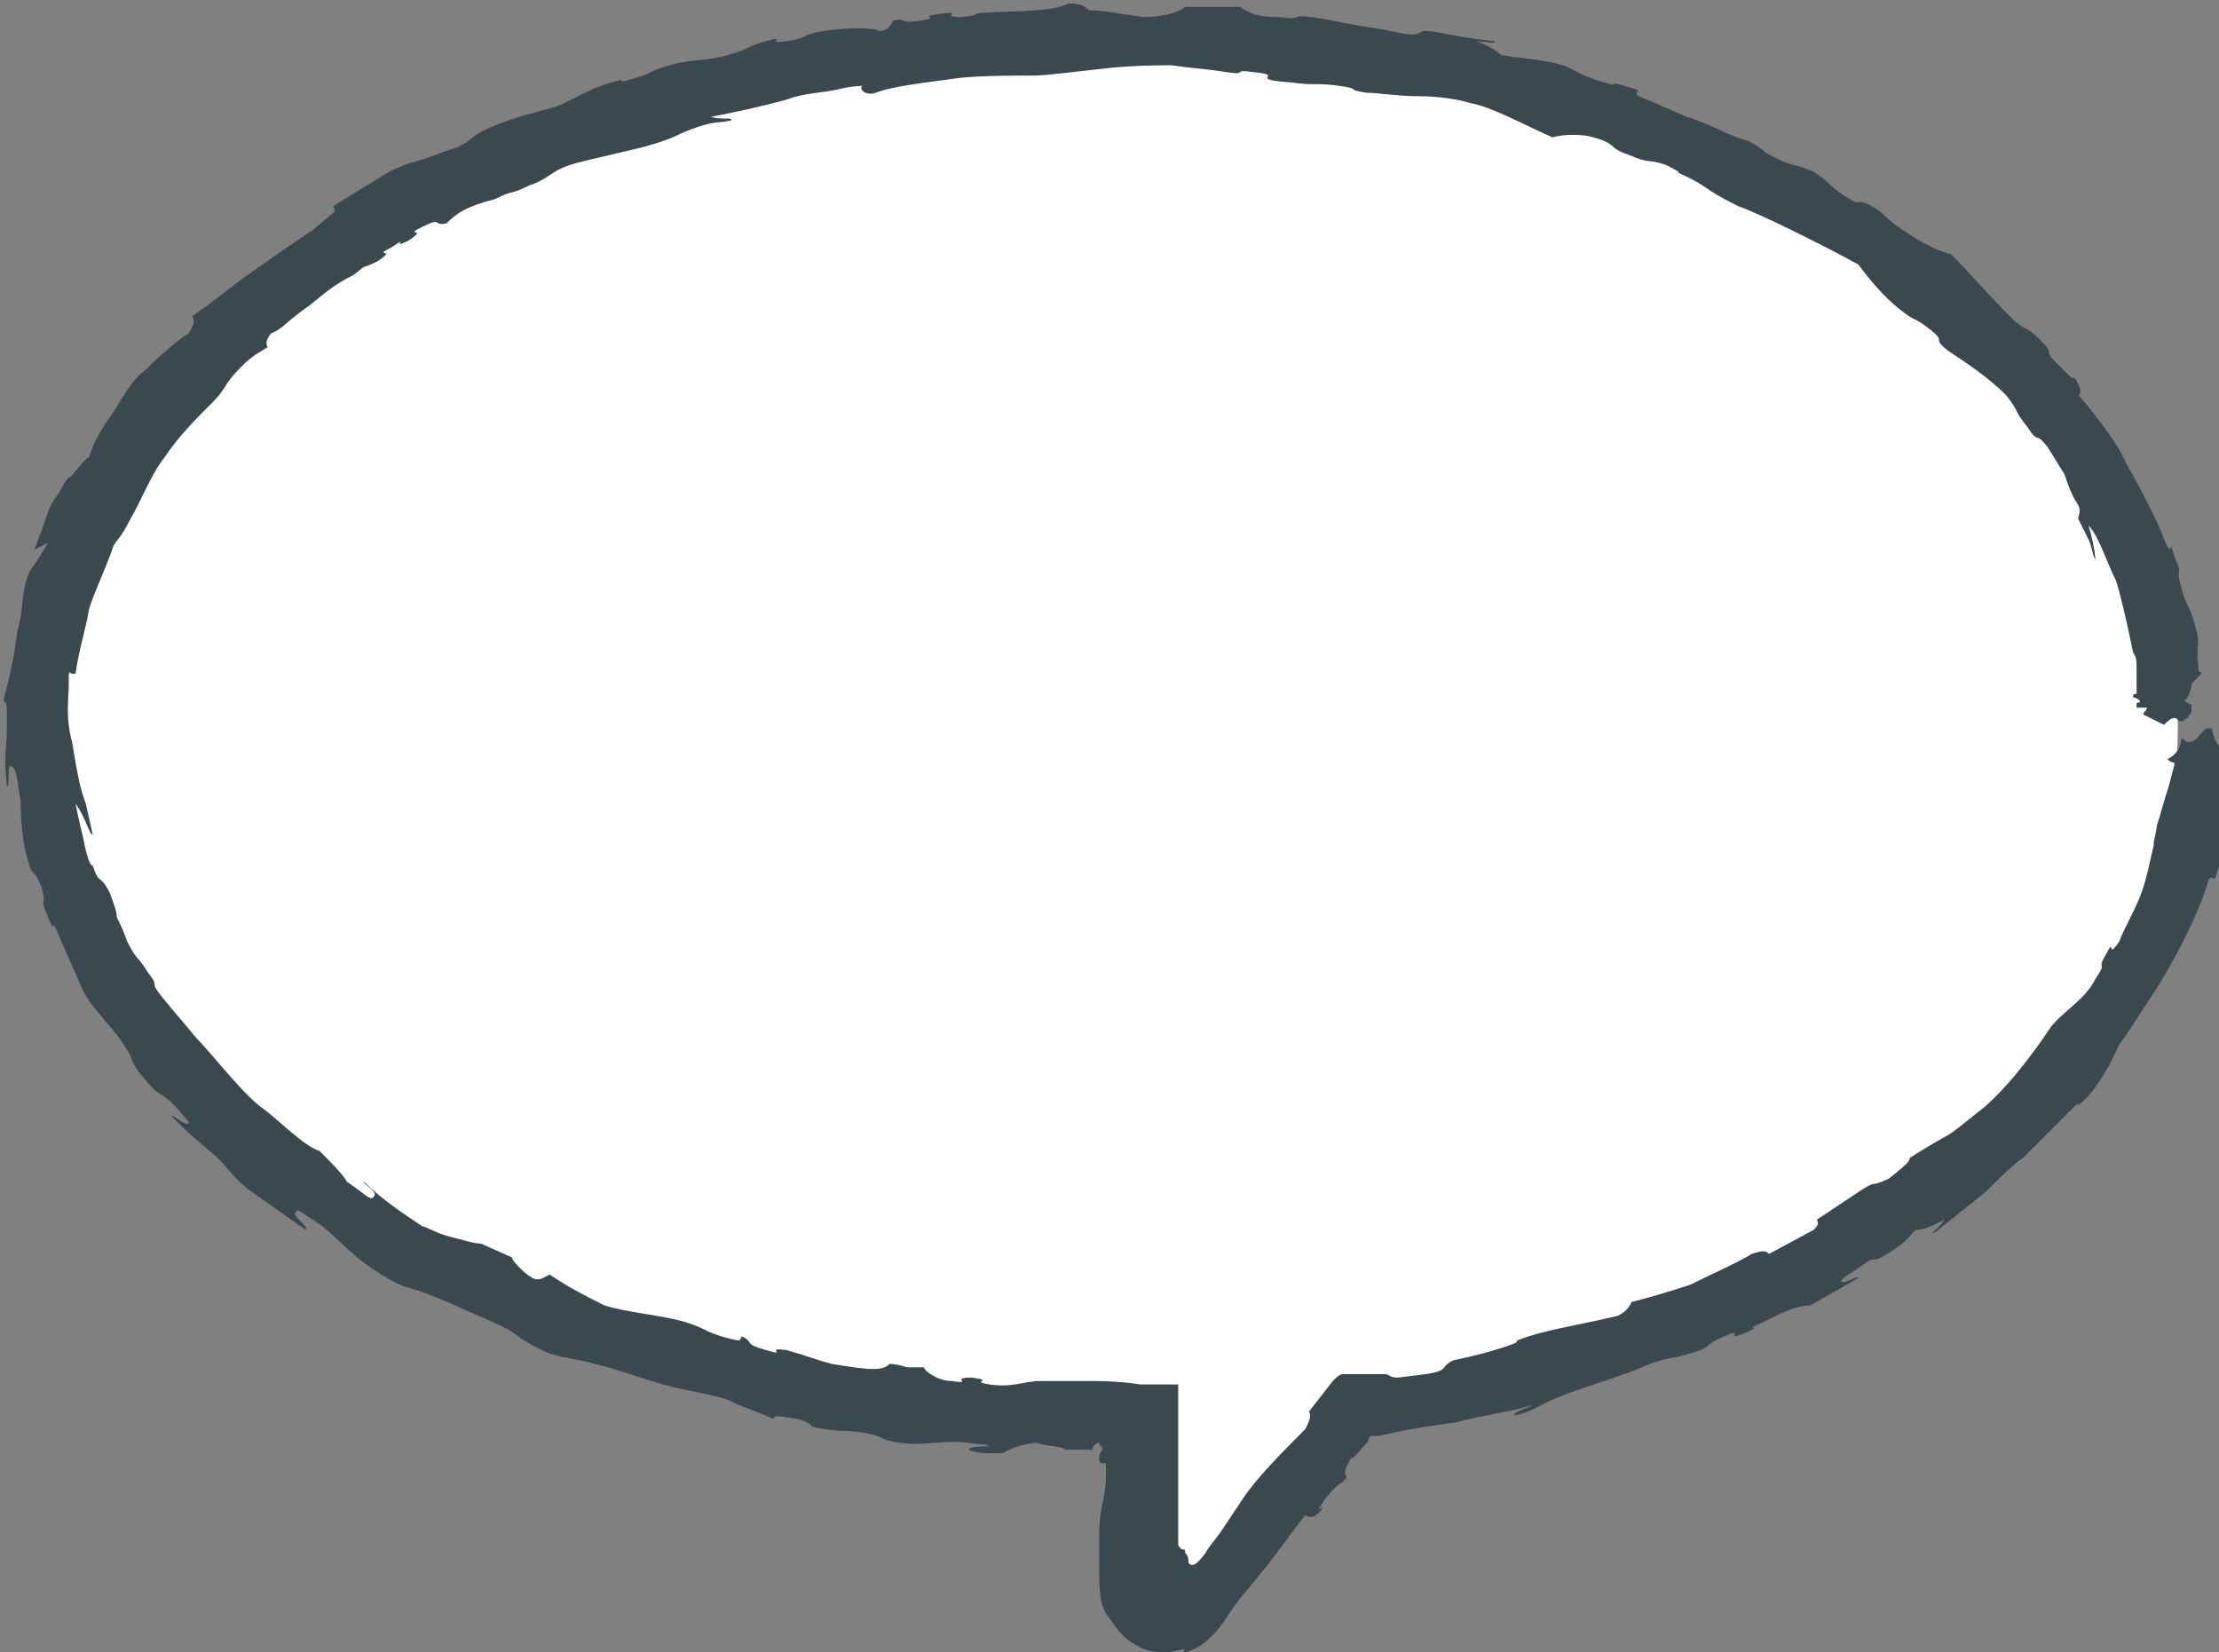 <?xml version="1.0" encoding="utf-8"?>
<!-- Generator: Adobe Illustrator 18.0.0, SVG Export Plug-In . SVG Version: 6.00 Build 0)  -->
<!DOCTYPE svg PUBLIC "-//W3C//DTD SVG 1.1//EN" "http://www.w3.org/Graphics/SVG/1.1/DTD/svg11.dtd">
<svg version="1.1" id="Layer_1" xmlns="http://www.w3.org/2000/svg" xmlns:xlink="http://www.w3.org/1999/xlink" x="0px" y="0px"
	 viewBox="0 0 64.6 48.1" enable-background="new 0 0 64.6 48.1" xml:space="preserve">
<rect x="0" y="0" width="64.6" height="48.1" fill="#808080" stroke="none"/>
<g>
	<path fill="#FFFFFF" d="M63.4,21.2c0-11.1-14-20.1-31.2-20.1s-31.2,9-31.2,20.1s14,20.1,31.2,20.1c0.3,0,0.5,0,0.8,0v5.1
		c0,0.7,0.9,1,1.4,0.5l4.6-6.1C53,38.9,63.4,30.8,63.4,21.2z"/>
	<g>
		<g>
			<path fill-rule="evenodd" clip-rule="evenodd" fill="#3A494F" d="M61,16.3c-0.1-0.2-0.1-0.4-0.2-0.6c-0.1-0.2-0.2-0.4-0.3-0.6
				c0-0.1,0.1-0.2,0-0.4c-0.2-0.3-0.3-0.6-0.4-0.9c-0.2-0.3-0.3-0.5-0.5-0.8c-0.4-0.5-0.2,0-0.6-0.6c-0.4-0.5-0.2-0.4-0.6-0.9
				c-0.5-0.5-1.1-0.9-1.7-1.3c-0.5-0.4,0-0.2-0.5-0.6c-0.5-0.4-0.4-0.2-0.9-0.6c-0.5-0.4-0.9-0.9-1.2-1.3c-0.9-0.5-2.9-1.5-3.5-1.7
				c-1.2-0.6-0.7-0.5-1.8-1c0,0,0.3,0.1-0.3-0.2c-0.6-0.2-0.4,0-1.1-0.3c-0.6-0.2-0.3-0.3-1-0.5c-0.3-0.1-0.9-0.1-1.2,0
				c-0.9-0.4-1.8-0.9-2.4-1c-0.3-0.1-0.9-0.2-1.5-0.2c-0.6,0-1.2-0.1-1.5-0.1c-0.7-0.1-0.1-0.1-0.8-0.2c-0.7-0.1-0.7,0-1.4-0.1
				c-1.4-0.1-0.1-0.2-1.1-0.3c-0.7-0.1-0.1,0.1-0.8,0C35.1,2,34.8,2,34.1,1.9c-0.3,0-1.2,0-2,0.1c-0.9,0.1-1.7,0.2-2,0.2
				c-0.7,0-1.8,0-2.4,0.1c-0.7,0.1-1.7,0.2-2.2,0.4c-0.3,0.1-0.5-0.1-0.4-0.2c0,0-0.3,0-0.7,0.1c-0.4,0.1-1,0.1-1.5,0.3
				c-1.1,0.3-2.2,0.5-2.2,0.5c0.3,0.1,0.6,0,0.6,0.1c-0.4,0.1-0.4,0-1,0.2c-0.6,0.2-0.6,0.3-1.3,0.5c-0.3,0.1-0.8,0.2-1.2,0.3
				c-0.4,0.1-0.9,0.2-1.2,0.3c-0.6,0.2-0.6,0.4-1.2,0.6c-0.6,0.3-0.4,0.1-1,0.4C13.6,6,13.3,6.2,13,6.5c-0.4,0.1-0.1-0.2-0.7,0.1
				c-0.6,0.3,0.2,0-0.4,0.4c-0.6,0.3,0.1-0.2-0.5,0.2c-0.6,0.3,0.2,0-0.4,0.4c-0.6,0.3-0.2,0-0.7,0.4C9.7,8.3,9.5,8.5,9,8.9
				C8.4,9.3,8.2,9.6,7.9,9.7c-0.1,0.1-0.2,0.3-0.1,0.4c-0.3,0.2-0.4,0.2-0.8,0.6c-0.5,0.5-0.4,0.6-0.8,1c-0.5,0.5-1,1-1.4,1.6
				c-0.4,0.5-0.7,1.3-1,1.8c-0.3,0.6-0.4,0.6-0.5,0.8c-0.2,0.6-0.5,1.2-0.7,1.8c-0.1,0.6-0.3,1.2-0.4,1.9C2,19.7,2,19.3,2,20
				c0,0.3-0.1,0.9,0.1,1.6c0.1,0.6,0.2,1.3,0.4,1.8l0.2,0.9c-0.1,0-0.2-0.5-0.5-0.9c0,0,0.1,0.5,0.2,0.9c0.1,0.5,0.2,0.9,0.3,0.9
				c0.2,0.6,0.2,0.2,0.5,0.8c0.1,0.3,0.2,0.5,0.2,0.7c0.1,0.2,0.2,0.4,0.3,0.7C4,28,4,27.8,4.3,28.3c0.4,0.5,0,0.2,0.4,0.7
				c0.4,0.5,0.6,0.7,1,1.2c0.5,0.5,1.4,1.7,2,2.1c0.4,0.3,1.2,1.1,1.6,1.2c0.3,0.3,0.7,0.7,0.8,0.9c0.6,0.4,0.7,0.6,0.8,0.4
				c0.1-0.1-0.4-0.4-0.3-0.4c0.5,0.5,1.1,0.9,1.7,1.3c0.1,0,0.4,0.2,0.8,0.3c0.4,0.1,0.7,0.2,0.9,0.2l0.9,0.4c0,0.1,0.4,0.5,0.6,0.6
				c0.2,0.1,0.3,0,0.5-0.1c0.6,0.4,1,0.6,1.6,0.9c0.6,0.2,1.8,0.3,2.4,0.5c0.6,0.2,0.4,0.2,1,0.4c0.7,0.2,0.5,0.1,0.6,0
				c0.4,0.2,0,0.2,0.7,0.4c0.7,0.2-0.1-0.1,0.6,0c0.7,0.2,0.6,0.2,1.3,0.4c1.2,0.2,1.5,0.2,1.7,0c0,0,0.2,0,0.5,0.1
				c0.2,0,0.5,0,0.5,0c0,0.1,0.4,0.4,0.8,0.4c0.7,0.1-0.1-0.1,0.6-0.1c0.7,0.1-0.1,0.1,0.5,0.2c0.7,0.1,1-0.1,1.5-0.1
				c0.4,0,0.8,0,1.5,0c0.1,0,0.8,0,1.4,0.1c0.3,0,0.6,0,1,0l0.1,0l0,0.1l0,0.1l0,0.3l0,0.6c0,0.4,0,0.7,0,1.1c0,0.2,0,0.4,0,0.6
				c0,0.4,0,0.7,0,0.8c0,0.3,0,0.5,0,0.8c0,0.1,0,0.1,0,0.2c0,0.1,0,0.1,0.1,0.2c0.1,0,0.1,0,0.1,0.1c0.1,0.1,0.1,0.2,0.1,0.3
				c0.1,0.1,0.2,0.1,0.5-0.3c0.1-0.2,0.3-0.4,0.5-0.7c0.2-0.3,0.4-0.6,0.6-0.9c0.4-0.6,1.2-1.4,1.8-2c0.1-0.2,0.2-0.4,0.1-0.5
				l0.7-0.9c0.1-0.1,0.2-0.2,0.3-0.2c0.1,0,0.2,0,0.3,0c0.2,0,0.3,0,0.4,0c0.2,0,0.2,0,0.5,0c0.2,0,0.1,0.1,0.4,0.1l0.8-0.1
				c0.7-0.1,0.4-0.2,0.8-0.4c0.5-0.1,1.3-0.3,1.8-0.5c0.2-0.1-0.2,0,0.4-0.2c0.6-0.2,1.8-0.4,2.6-0.6c0.2-0.1,0.3-0.2,0.4-0.4
				c0.4-0.1,1.1-0.3,1.7-0.5c0.6-0.3,1.3-0.6,1.8-0.9c0.3-0.1,0.4-0.1,0.5,0l1.3-0.7c0.2-0.2,0.1-0.2,0.1-0.3c0,0,0.3-0.2,0.6-0.4
				c0.3-0.2,0.6-0.4,0.6-0.4c0.6-0.4,0.3-0.1,0.9-0.4c0.5-0.4,0.6-0.5,0.6-0.6c1.6-1,0.7-0.3,2.2-1.5c0.9-0.8,1.7-2,1.9-2.3
				c0.4-0.5,1-0.8,1.3-1.4c0.4-0.6,0-0.2,0.3-0.7c0.3-0.6,0,0.2,0.4-0.4c0.1-0.3,0.4-0.8,0.6-1.3c0.2-0.5,0.3-1.1,0.4-1.5
				c0-0.2,0,0,0.1-0.6c0.1-0.3,0.2-0.7,0.3-1c0.1-0.3,0.2-0.8,0.2-0.7l0-0.1c0,0-0.1,0-0.2-0.1c0.2-0.1,0.4-0.3,0.4-0.6
				c0.1,0,0.1,0.1,0.2,0.1c0.3,0,0.4-0.4,0.6-0.4c0.1,0,0.1,0,0.1,0c0,0.1,0.1,0.5,0.3,0.6c0.1,0,0.1-0.1,0.2-0.1
				c0,0.4,0.2,0.5,0.2,0.6c0,0.1,0,0.1-0.1,0.2c0,0,0,0,0,0.1c0,0.1,0,0.2,0,0.3c0,0.2,0,0.3-0.1,0.5c-0.2,0.7-0.1,1.1-0.3,1.8
				c-0.2,0.7-0.1,0.2-0.3,0.4c-0.3,1.1-1.2,2.7-1.6,3.3c-0.4,0.6-0.7,1.1-1,1.5c-0.2,0.4-0.4,0.9-0.9,1.5c-0.5,0.5-0.2,0.1-0.4,0.3
				c-0.4,0.4-1,1-1.5,1.5c-0.3,0.2-0.7,0.6-1.1,1c-0.5,0.4-1,0.8-1.5,1.2c-0.1,0,0.2-0.2,0.3-0.4c0,0-0.5,0.3-0.8,0.3
				c-0.2,0.1-0.1,0.2-0.7,0.6c-0.6,0.4-0.5,0.2-0.7,0.3c-0.4,0.3-0.8,0.5-0.8,0.6c0.1,0.1,0.5-0.2,0.5-0.1c0,0-1.4,0.8-1.4,0.8
				c-0.4,0-0.8,0.2-1.4,0.5c-0.7,0.3,0.2,0-0.5,0.3c-0.7,0.3,0.1-0.2-0.6,0.1c-0.7,0.3-0.3,0.3-1,0.5c-0.7,0.2-0.7,0.1-1.4,0.4
				c-0.7,0.3-1.8,0.6-2.5,0.9c-0.5,0.2-0.7,0.4-1.2,0.5c-0.1-0.1,0.4-0.2,0.5-0.3c-0.6,0.2-1.5,0.3-2.2,0.5
				c-0.7,0.1-1.4,0.2-1.8,0.3l-0.5,0.1l-0.1,0l-0.1,0c-0.1,0.1,0,0.1-0.2,0.3l0,0c-0.5,0.6-0.3,0.2-0.4,0.4
				c-0.1,0.2-0.2,0.3-0.1,0.5c-0.2,0.3-0.1,0-0.6,0.6c-0.4,0.6-0.1,0.2-0.1,0.3c-0.2,0.3-0.4,0.3-0.5,0.2c-0.4,0.5-0.8,1.1-1.3,1.7
				c-0.3,0.4-0.7,0.8-1,1.3c-0.4,0.6-0.8,0.9-1.2,1c-0.1,0,0-0.1,0-0.1c0,0,0,0-0.5,0.1c-0.2,0-0.6,0-0.9-0.2
				c-0.4-0.2-0.6-0.5-0.8-0.8C32,46.8,32,46.2,32,45.7c0-0.5,0-0.9,0-1.1c0-0.7,0.2-1,0.2-1.7c0-0.4,0-0.3-0.1-0.3
				c0,0-0.1,0-0.1-0.1c0-0.1,0-0.2,0.1-0.3c0-0.1-0.1-0.1-0.1-0.2c-0.1,0-0.2,0.1-0.2,0.2l-0.8,0c0-0.1-0.6-0.1-0.8-0.2
				c-0.2,0-0.7,0.1-1,0.3c0,0-0.3,0-0.5,0c-0.3,0-0.5-0.1-0.5-0.1c0-0.1,0.5-0.1,0.6-0.1c-0.2-0.1,0.1,0-0.6-0.1
				c-0.7-0.1-1.3,0.1-2,0c-0.7-0.1-0.4-0.2-1.1-0.3c-0.7-0.1-0.4,0-1.1-0.1c-0.7-0.1-0.1-0.1-0.8-0.3c-0.7-0.1-0.6-0.1-0.7,0
				c-0.4-0.2-0.8-0.3-1.2-0.5c-0.4-0.2-1.3-0.3-2-0.5c-0.7-0.2-1.5-0.5-2-0.6c-0.3-0.1-0.5-0.1-0.9-0.2c0,0,0.3,0.1-0.4-0.1
				c-0.7-0.3-0.9-0.5-1.2-0.7c-0.2-0.1-0.4-0.2-1.1-0.5c-2.2-1-1.6-0.5-2.6-1.1c-0.8-0.5-0.9-0.7-1.7-1.4l-0.6-0.4
				c-0.2-0.1-0.1-0.1-0.2,0c-0.1,0.1,0.4,0.4,0.3,0.5c0,0-1.7-1.2-1.7-1.2c-0.6-0.5-0.5-0.6-1.1-1.1c-0.6-0.5-0.8-0.7-1.1-1
				c0-0.1,0.4,0.3,0.5,0.2c-0.1-0.2,0.1,0.1-0.4-0.5c-0.5-0.5-0.4-0.2-0.9-0.8c-0.5-0.6-0.2-0.4-0.6-1c-0.4-0.6-0.9-1-1.2-1.6
				c-0.3-0.7-0.4-0.9-0.7-1.6c-0.3-0.7,0,0.2-0.3-0.5c-0.3-0.7,0-0.2-0.2-0.9c-0.3-0.7-0.2-0.1-0.4-0.8c-0.2-0.7-0.2-1.5-0.2-1.7
				c-0.1-0.5-0.1-1-0.3-1c-0.1,0,0,0.6-0.1,0.6c-0.1-1,0-1,0-1.8c0-0.7,0-0.6-0.1-0.7c0.2-0.8,0.3-1.2,0.4-2c0.2-0.7,0.1-1,0.3-1.6
				c0.1-0.3,0.2-0.3,0.6-1L1,16c0,0,0.2-0.5,0.4-1.1c0.1-0.3,0.3-0.5,0.4-0.7c0.1-0.2,0.2-0.3,0.2-0.3c0.1,0,0.4-0.5,0.6-0.6
				C2.7,12.9,3,12.4,3.3,12c0.3-0.5,0.6-1,0.9-1.2c0.5-0.5,1.1-1,1.3-1.1c0.1-0.2,0.2-0.3,0.1-0.5c0.6-0.4,1.3-1,1.9-1.4
				c0.7-0.5,1.3-0.9,1.6-1.1C9.8,6.1,9.8,6.2,9.7,6L11,5.2c0.3-0.2,0.7-0.4,1.1-0.5c0.4-0.1,0.8-0.3,1.2-0.4c0.6-0.3,0.3-0.3,1-0.6
				c0.7-0.3,1.2-0.4,1.9-0.6c0.7-0.3,0.9-0.5,1.6-0.7c0.7-0.2-0.1,0.1,0.6-0.1c0.7-0.2,0.4-0.2,1.1-0.4c0.7-0.2,1-0.1,1.7-0.3
				c0.7-0.2,0.4-0.2,1.1-0.4c0.7-0.2-0.1,0.1,0.6,0c0.7-0.1,0.4-0.2,1.1-0.3c0.7-0.1,1.4-0.1,1.6,0c0.2,0,0.3-0.1,0.4-0.3
				c0.4-0.1,0.1,0.1,0.8,0c0.7-0.1-0.2-0.1,0.6-0.2c0.7-0.1-0.1,0.1,0.6,0.1c0.7-0.1,0.3-0.1,0.4-0.1c0.5-0.1,2.2,0,2.7-0.3
				c0.4,0,0.5,0.1,0.6,0.2c0.4,0,0.9,0.1,1.6,0.2c0.4,0,1-0.1,1.2-0.3c0,0,0.4,0,0.8,0c0.4,0,0.8,0,0.8,0c0.3,0.2,0.5,0.3,1.2,0.3
				c0.7,0.1,0.2-0.1,0.9,0c0.7,0.1,1,0.2,1.7,0.3c0.7,0.1,0.9,0.2,1.2,0.2c0.3,0,0.2-0.1,0.4-0.1c0.3,0,1,0.2,2,0.3
				c0.1,0.1-0.3,0-0.5,0c0,0,0.5,0.2,0.7,0.4c0.5,0.1,1.1,0.1,1.8,0.3C45.8,2,46,2.2,46.7,2.4c0.7,0.2-0.1-0.1,0.6,0.1
				c0.7,0.2,0.2,0.1,0.4,0.3c0.5,0.2,0.7,0.3,1.4,0.6c0.7,0.2,1.3,0.6,1.8,0.7l0,0c0.7,0.4,0.2,0.2,0.8,0.5c0.6,0.3,0.4,0.1,1.1,0.4
				c0.6,0.4,0.3,0.3,0.9,0.7c0.6,0.4,0.2,0,0.8,0.3c0.6,0.4,0.3,0.3,0.9,0.7c0.6,0.4,1,0.6,1.4,0.7c0.5,0.5,1.2,1.3,1.7,1.8
				c0.5,0.5,0.4,0.2,0.9,0.7c0.5,0.5,0,0.2,0.5,0.7c0.5,0.5,0.4,0.4,0.5,0.4c0.2,0.3,0.2,0.5,0.1,0.5c0,0,0.2,0.2,0.5,0.6
				c0.3,0.4,0.7,0.9,0.9,1.4c0.3,0.5,0.6,1.1,0.8,1.5c0.2,0.4,0.3,0.7,0.3,0.7c0.3,0.7,0.1-0.2,0.3,0.5c0.3,0.7,0,0.2,0.2,0.9
				c0.2,0.7,0.2,0.4,0.4,1.1c0.2,0.7,0,0.4,0.1,1.2c0,0.2,0,0.1,0.1,0.2c-0.1,0.1-0.2,0.2-0.3,0.3c0,0.2-0.1,0.4-0.2,0.5
				c0,0,0.1,0.1,0.2,0.1l0,0.2c0,0.1-0.1,0.1-0.1,0.2c-0.1,0-0.1,0.1-0.2,0.1c-0.1,0-0.1-0.1-0.2-0.1c-0.1,0-0.2,0.1-0.3,0.2
				c-0.2-0.1-0.4-0.2-0.6-0.3c0-0.1,0.1-0.1,0.1-0.2l-0.3,0l0-0.1c0-0.1,0.1,0,0.1-0.1c0,0-0.1-0.1-0.2-0.1c0-0.1,0-0.1,0.1-0.1
				c0-0.1,0-0.2,0-0.3l0-0.2c0,0,0,0,0-0.1l0-0.2c0-0.1,0-0.3-0.1-0.4c-0.2-1-0.4-1.8-0.5-2.1c-0.3-0.6-0.5-1.3-0.8-1.6
				C60.9,15.6,61,16.1,61,16.3z"/>
		</g>
	</g>
</g>
<g>
</g>
<g>
</g>
<g>
</g>
<g>
</g>
<g>
</g>
<g>
</g>
<g>
</g>
<g>
</g>
<g>
</g>
<g>
</g>
<g>
</g>
<g>
</g>
<g>
</g>
<g>
</g>
<g>
</g>
</svg>
